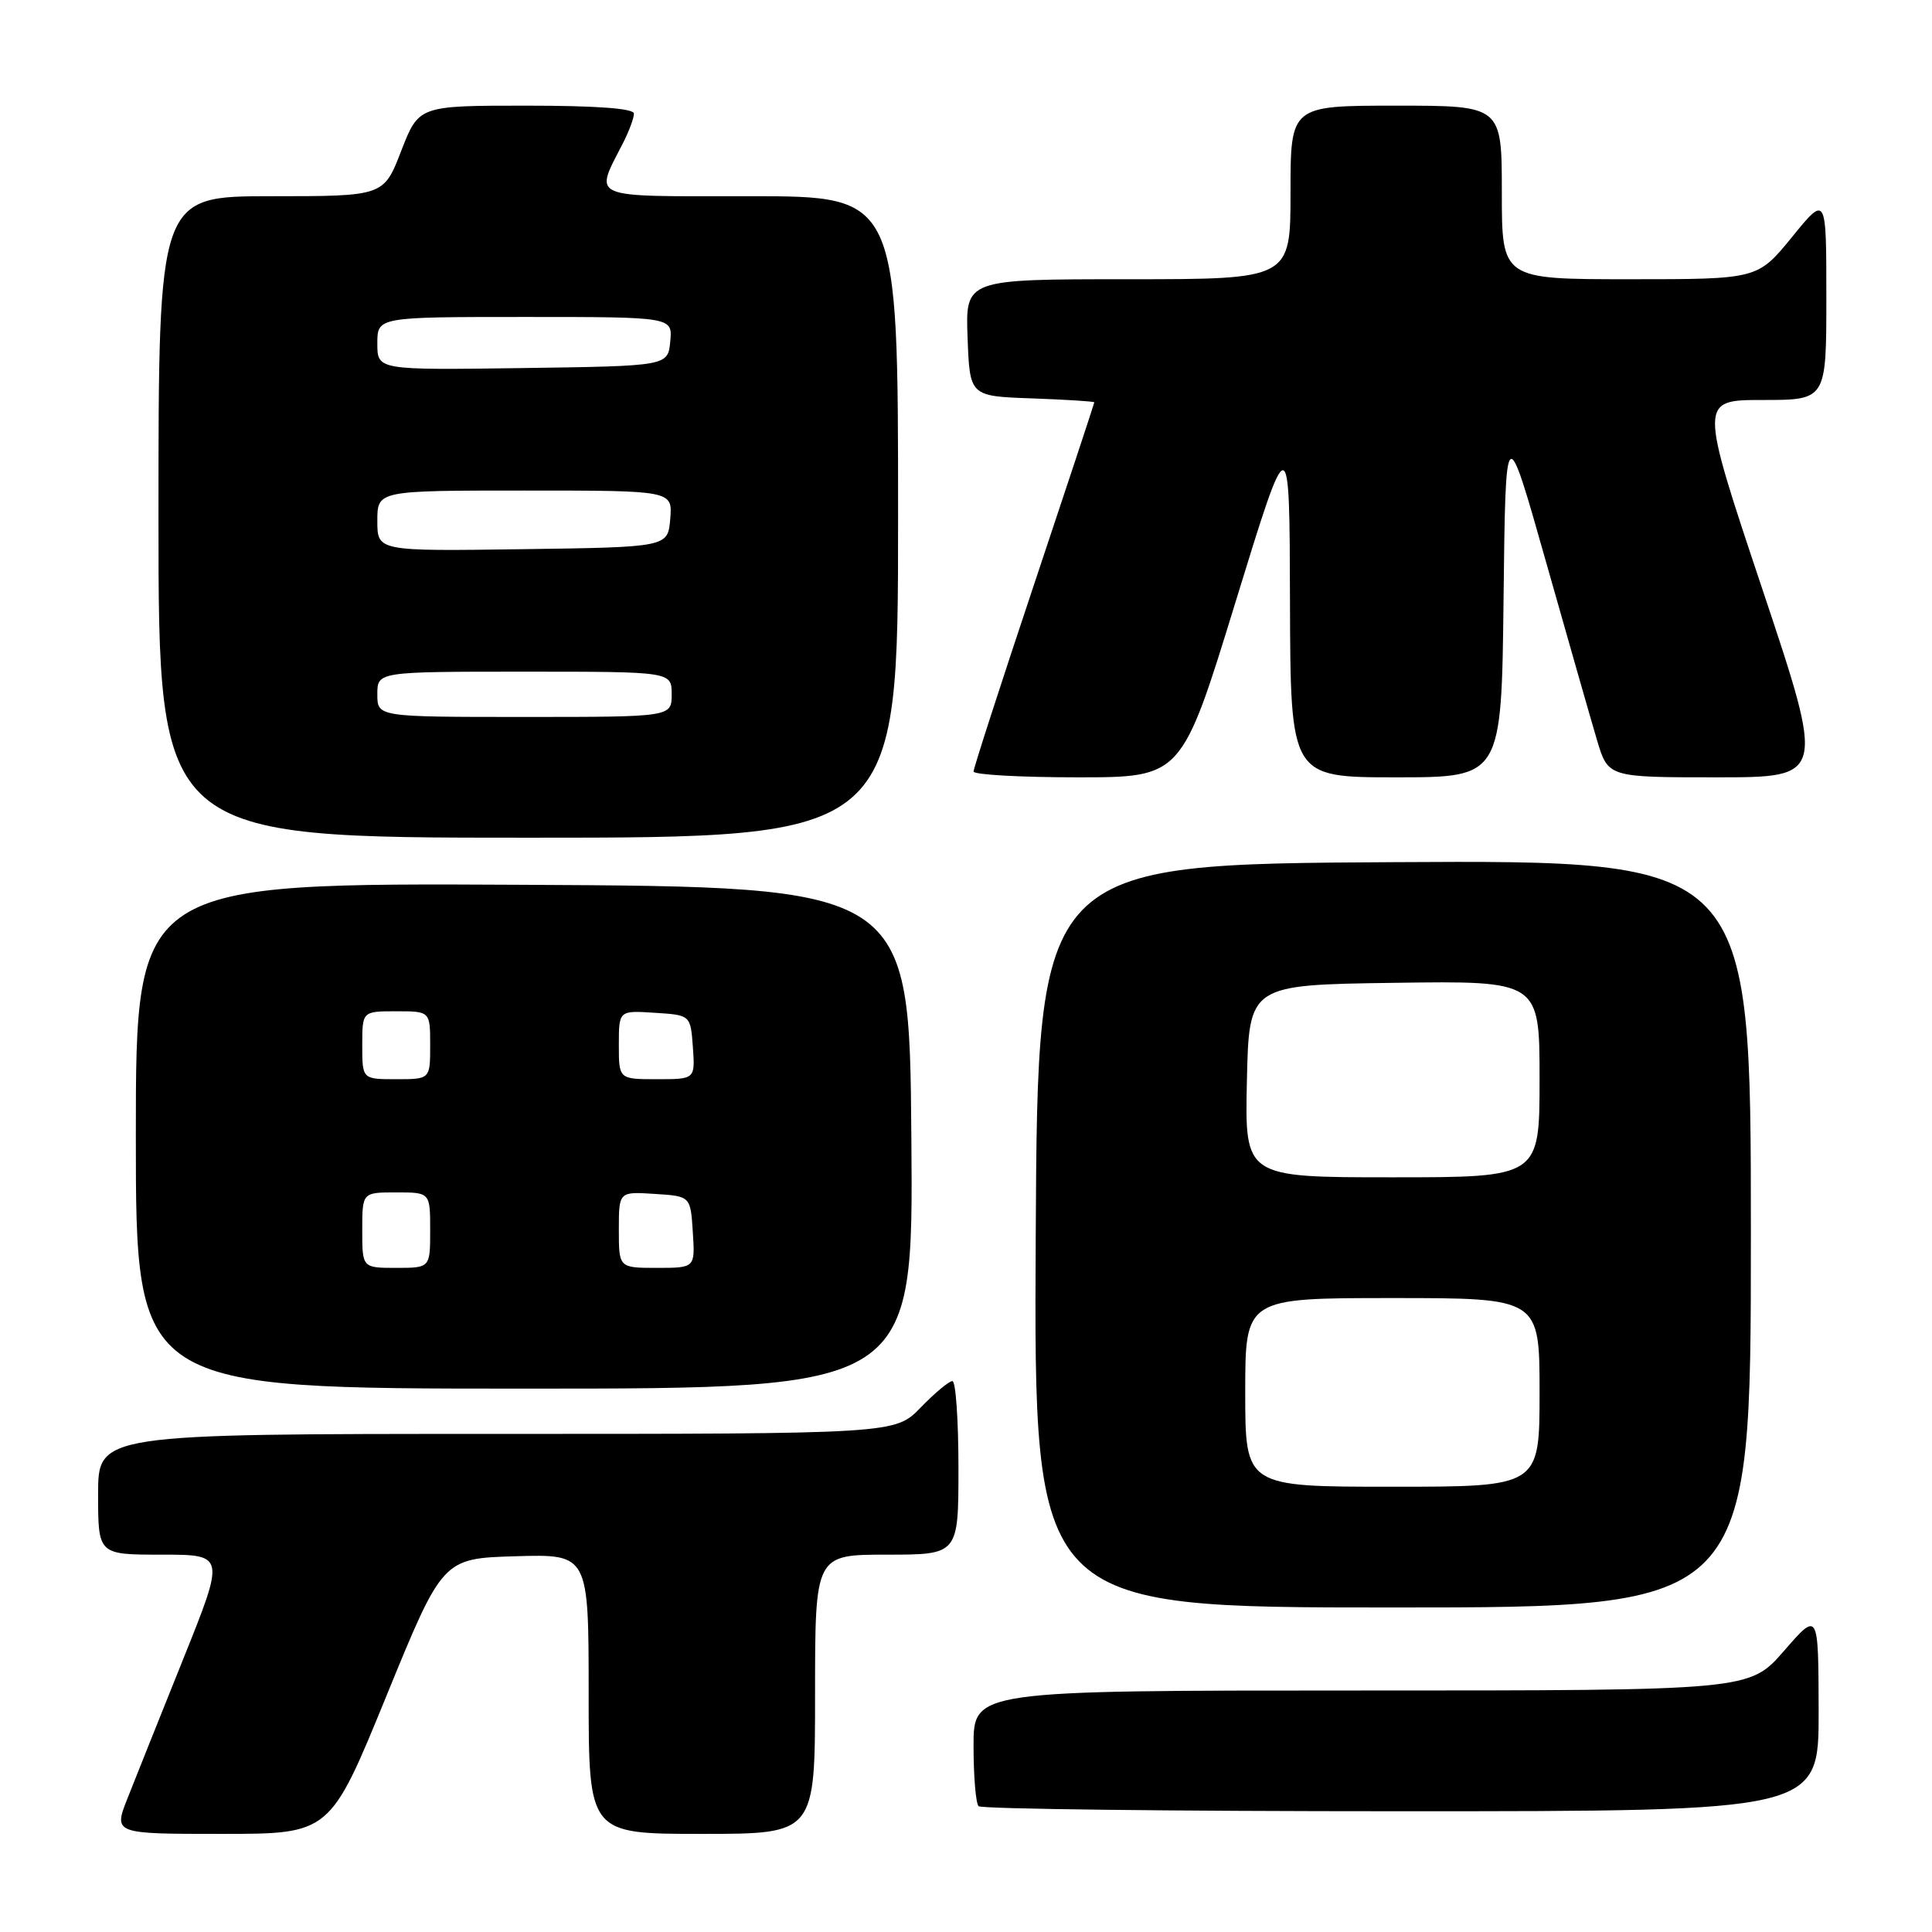 <?xml version="1.0" encoding="UTF-8" standalone="no"?>
<!DOCTYPE svg PUBLIC "-//W3C//DTD SVG 1.1//EN" "http://www.w3.org/Graphics/SVG/1.1/DTD/svg11.dtd" >
<svg xmlns="http://www.w3.org/2000/svg" xmlns:xlink="http://www.w3.org/1999/xlink" version="1.1" viewBox="0 0 256 256">
 <g >
 <path fill="currentColor"
d=" M 51.19 224.75 C 58.65 206.50 58.65 206.50 68.33 206.21 C 78.00 205.93 78.00 205.93 78.00 224.46 C 78.00 243.00 78.00 243.00 93.00 243.00 C 108.00 243.00 108.00 243.00 108.00 224.50 C 108.00 206.00 108.00 206.00 117.50 206.00 C 127.00 206.00 127.00 206.00 127.00 194.50 C 127.00 188.18 126.64 183.00 126.20 183.00 C 125.75 183.00 123.87 184.57 122.00 186.50 C 118.61 190.00 118.61 190.00 65.80 190.00 C 13.00 190.00 13.00 190.00 13.00 198.00 C 13.00 206.00 13.00 206.00 21.41 206.00 C 29.83 206.00 29.83 206.00 24.31 219.75 C 21.27 227.31 17.94 235.64 16.91 238.25 C 15.03 243.00 15.03 243.00 29.38 243.00 C 43.73 243.00 43.73 243.00 51.19 224.75 Z  M 240.98 226.75 C 240.95 213.50 240.95 213.50 236.39 218.75 C 231.82 224.00 231.82 224.00 180.41 224.00 C 129.00 224.00 129.00 224.00 129.00 231.33 C 129.00 235.37 129.30 238.97 129.67 239.33 C 130.03 239.70 155.23 240.00 185.67 240.00 C 241.00 240.00 241.00 240.00 240.98 226.75 Z  M 232.00 163.49 C 232.00 113.98 232.00 113.98 184.75 114.24 C 137.50 114.50 137.50 114.50 137.24 163.75 C 136.98 213.00 136.98 213.00 184.49 213.00 C 232.00 213.00 232.00 213.00 232.00 163.49 Z  M 120.76 150.75 C 120.50 117.50 120.50 117.50 69.25 117.24 C 18.00 116.98 18.00 116.98 18.00 150.49 C 18.00 184.00 18.00 184.00 69.51 184.00 C 121.03 184.00 121.03 184.00 120.76 150.75 Z  M 119.00 68.50 C 119.00 26.00 119.00 26.00 99.43 26.00 C 77.59 26.00 78.72 26.49 82.63 18.80 C 83.38 17.31 84.00 15.63 84.00 15.05 C 84.00 14.37 79.03 14.00 69.74 14.00 C 55.49 14.00 55.49 14.00 53.16 20.00 C 50.84 26.00 50.84 26.00 35.92 26.00 C 21.00 26.00 21.00 26.00 21.00 68.50 C 21.00 111.00 21.00 111.00 70.00 111.00 C 119.00 111.00 119.00 111.00 119.00 68.50 Z  M 163.72 79.75 C 170.87 56.50 170.87 56.50 170.93 79.75 C 171.00 103.00 171.00 103.00 184.98 103.00 C 198.96 103.00 198.96 103.00 199.23 79.28 C 199.50 55.55 199.50 55.55 204.82 74.33 C 207.75 84.66 210.80 95.34 211.61 98.06 C 213.08 103.00 213.08 103.00 227.46 103.00 C 241.85 103.00 241.85 103.00 233.50 78.00 C 225.15 53.00 225.15 53.00 233.58 53.00 C 242.00 53.00 242.00 53.00 242.00 39.41 C 242.00 25.82 242.00 25.82 237.45 31.41 C 232.89 37.00 232.89 37.00 215.95 37.00 C 199.00 37.00 199.00 37.00 199.00 25.50 C 199.00 14.00 199.00 14.00 185.00 14.00 C 171.00 14.00 171.00 14.00 171.00 25.50 C 171.00 37.00 171.00 37.00 149.46 37.00 C 127.92 37.00 127.92 37.00 128.21 44.75 C 128.50 52.50 128.50 52.50 136.75 52.79 C 141.29 52.95 145.00 53.19 145.00 53.31 C 145.00 53.44 141.40 64.33 137.00 77.50 C 132.60 90.67 129.00 101.80 129.00 102.23 C 129.00 102.65 135.20 103.00 142.79 103.00 C 156.58 103.00 156.58 103.00 163.72 79.75 Z  M 165.00 184.50 C 165.00 172.00 165.00 172.00 184.50 172.00 C 204.00 172.00 204.00 172.00 204.00 184.50 C 204.00 197.00 204.00 197.00 184.50 197.00 C 165.00 197.00 165.00 197.00 165.00 184.50 Z  M 165.22 143.25 C 165.50 130.50 165.50 130.50 184.75 130.23 C 204.00 129.96 204.00 129.96 204.00 142.98 C 204.00 156.00 204.00 156.00 184.47 156.00 C 164.94 156.00 164.94 156.00 165.22 143.25 Z  M 48.00 163.00 C 48.00 158.00 48.00 158.00 52.50 158.00 C 57.00 158.00 57.00 158.00 57.00 163.00 C 57.00 168.00 57.00 168.00 52.50 168.00 C 48.00 168.00 48.00 168.00 48.00 163.00 Z  M 82.00 162.95 C 82.00 157.89 82.00 157.89 86.75 158.20 C 91.50 158.50 91.50 158.50 91.80 163.25 C 92.11 168.00 92.11 168.00 87.05 168.00 C 82.00 168.00 82.00 168.00 82.00 162.95 Z  M 48.00 138.50 C 48.00 134.00 48.00 134.00 52.50 134.00 C 57.00 134.00 57.00 134.00 57.00 138.50 C 57.00 143.00 57.00 143.00 52.50 143.00 C 48.00 143.00 48.00 143.00 48.00 138.50 Z  M 82.00 138.45 C 82.00 133.89 82.00 133.89 86.75 134.20 C 91.50 134.50 91.50 134.50 91.81 138.75 C 92.11 143.00 92.11 143.00 87.06 143.00 C 82.00 143.00 82.00 143.00 82.00 138.45 Z  M 50.00 92.00 C 50.00 89.00 50.00 89.00 69.50 89.00 C 89.00 89.00 89.00 89.00 89.00 92.00 C 89.00 95.00 89.00 95.00 69.50 95.00 C 50.00 95.00 50.00 95.00 50.00 92.00 Z  M 50.00 69.02 C 50.00 65.00 50.00 65.00 69.56 65.00 C 89.12 65.00 89.12 65.00 88.81 68.75 C 88.50 72.50 88.50 72.50 69.25 72.77 C 50.00 73.04 50.00 73.04 50.00 69.02 Z  M 50.00 45.52 C 50.00 42.00 50.00 42.00 69.56 42.00 C 89.13 42.00 89.13 42.00 88.81 45.25 C 88.50 48.50 88.50 48.50 69.25 48.77 C 50.00 49.04 50.00 49.04 50.00 45.52 Z "/>
</g>
</svg>